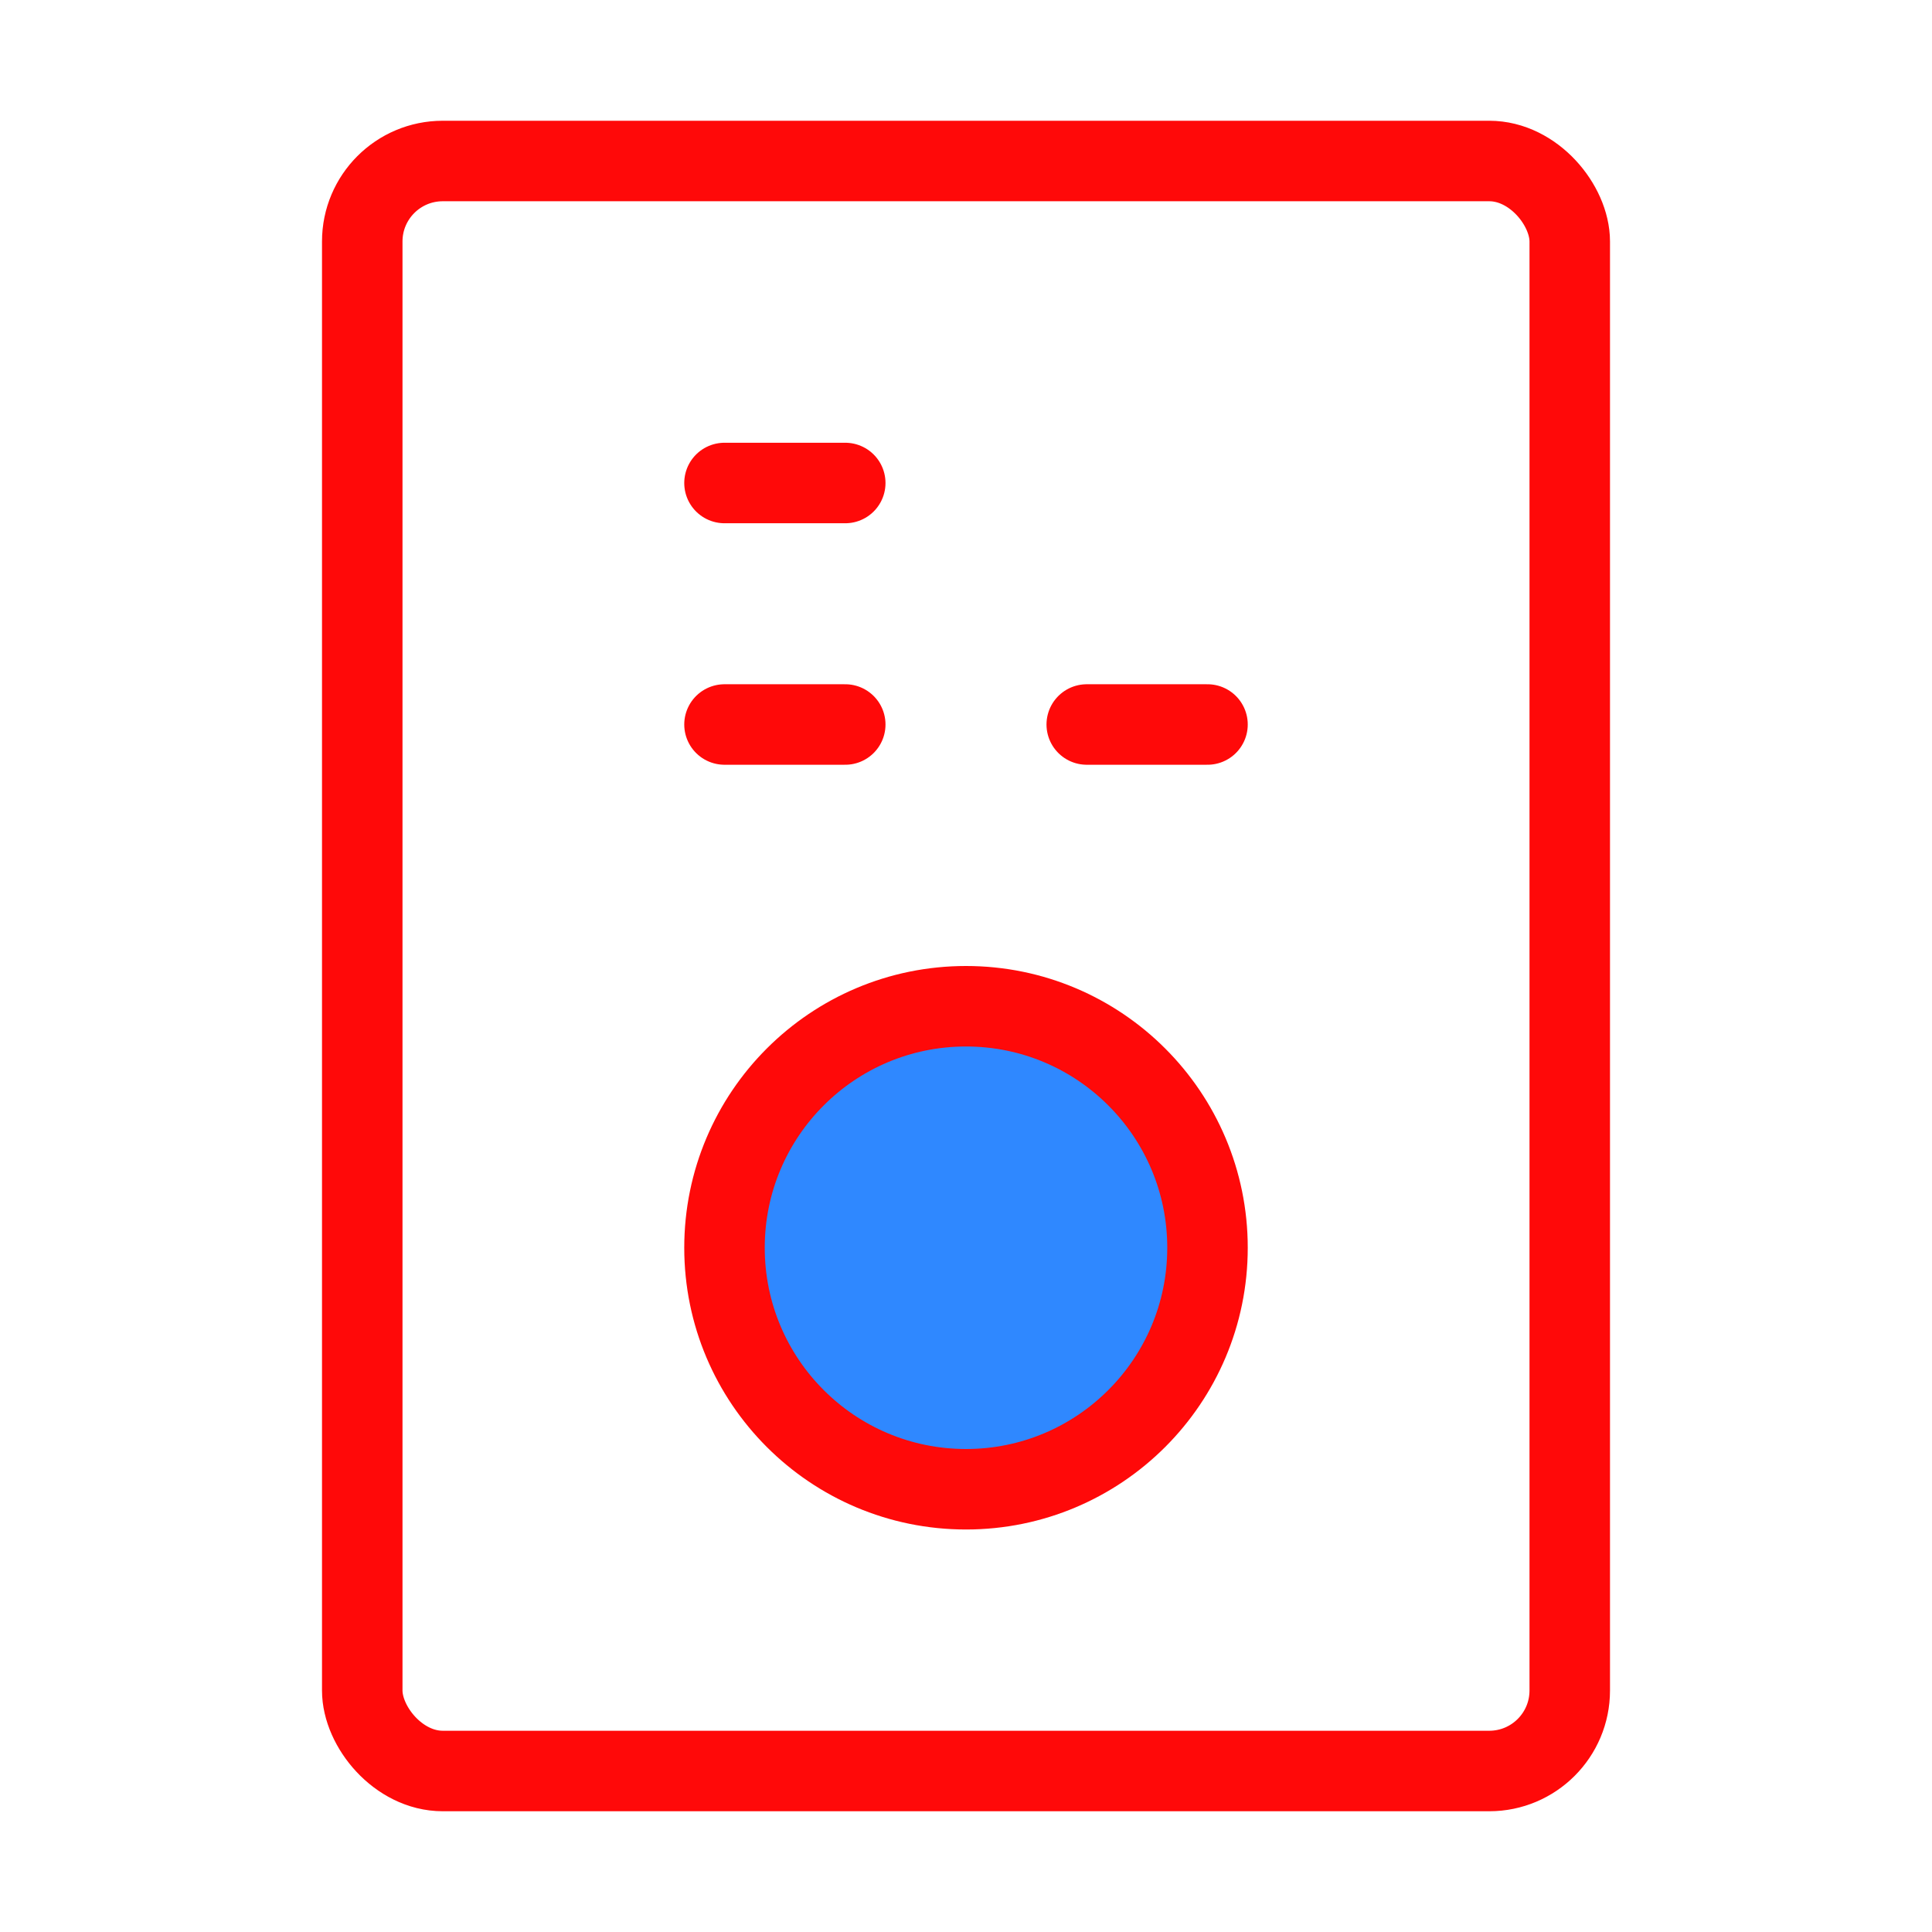 <?xml version="1.0" encoding="UTF-8"?><svg width="24" height="24" viewBox="0 0 48 48" fill="none" xmlns="http://www.w3.org/2000/svg"><rect x="9" y="4" width="30" height="40" rx="2" stroke="#FF0909" stroke-width="2"/><circle cx="24" cy="31" r="6" fill="#2F88FF" stroke="#FF0909" stroke-width="2"/><path d="M18 12H21" stroke="#FF0909" stroke-width="2" stroke-linecap="round" stroke-linejoin="round"/><path d="M18 18H21" stroke="#FF0909" stroke-width="2" stroke-linecap="round" stroke-linejoin="round"/><path d="M27 18H30" stroke="#FF0909" stroke-width="2" stroke-linecap="round" stroke-linejoin="round"/></svg>